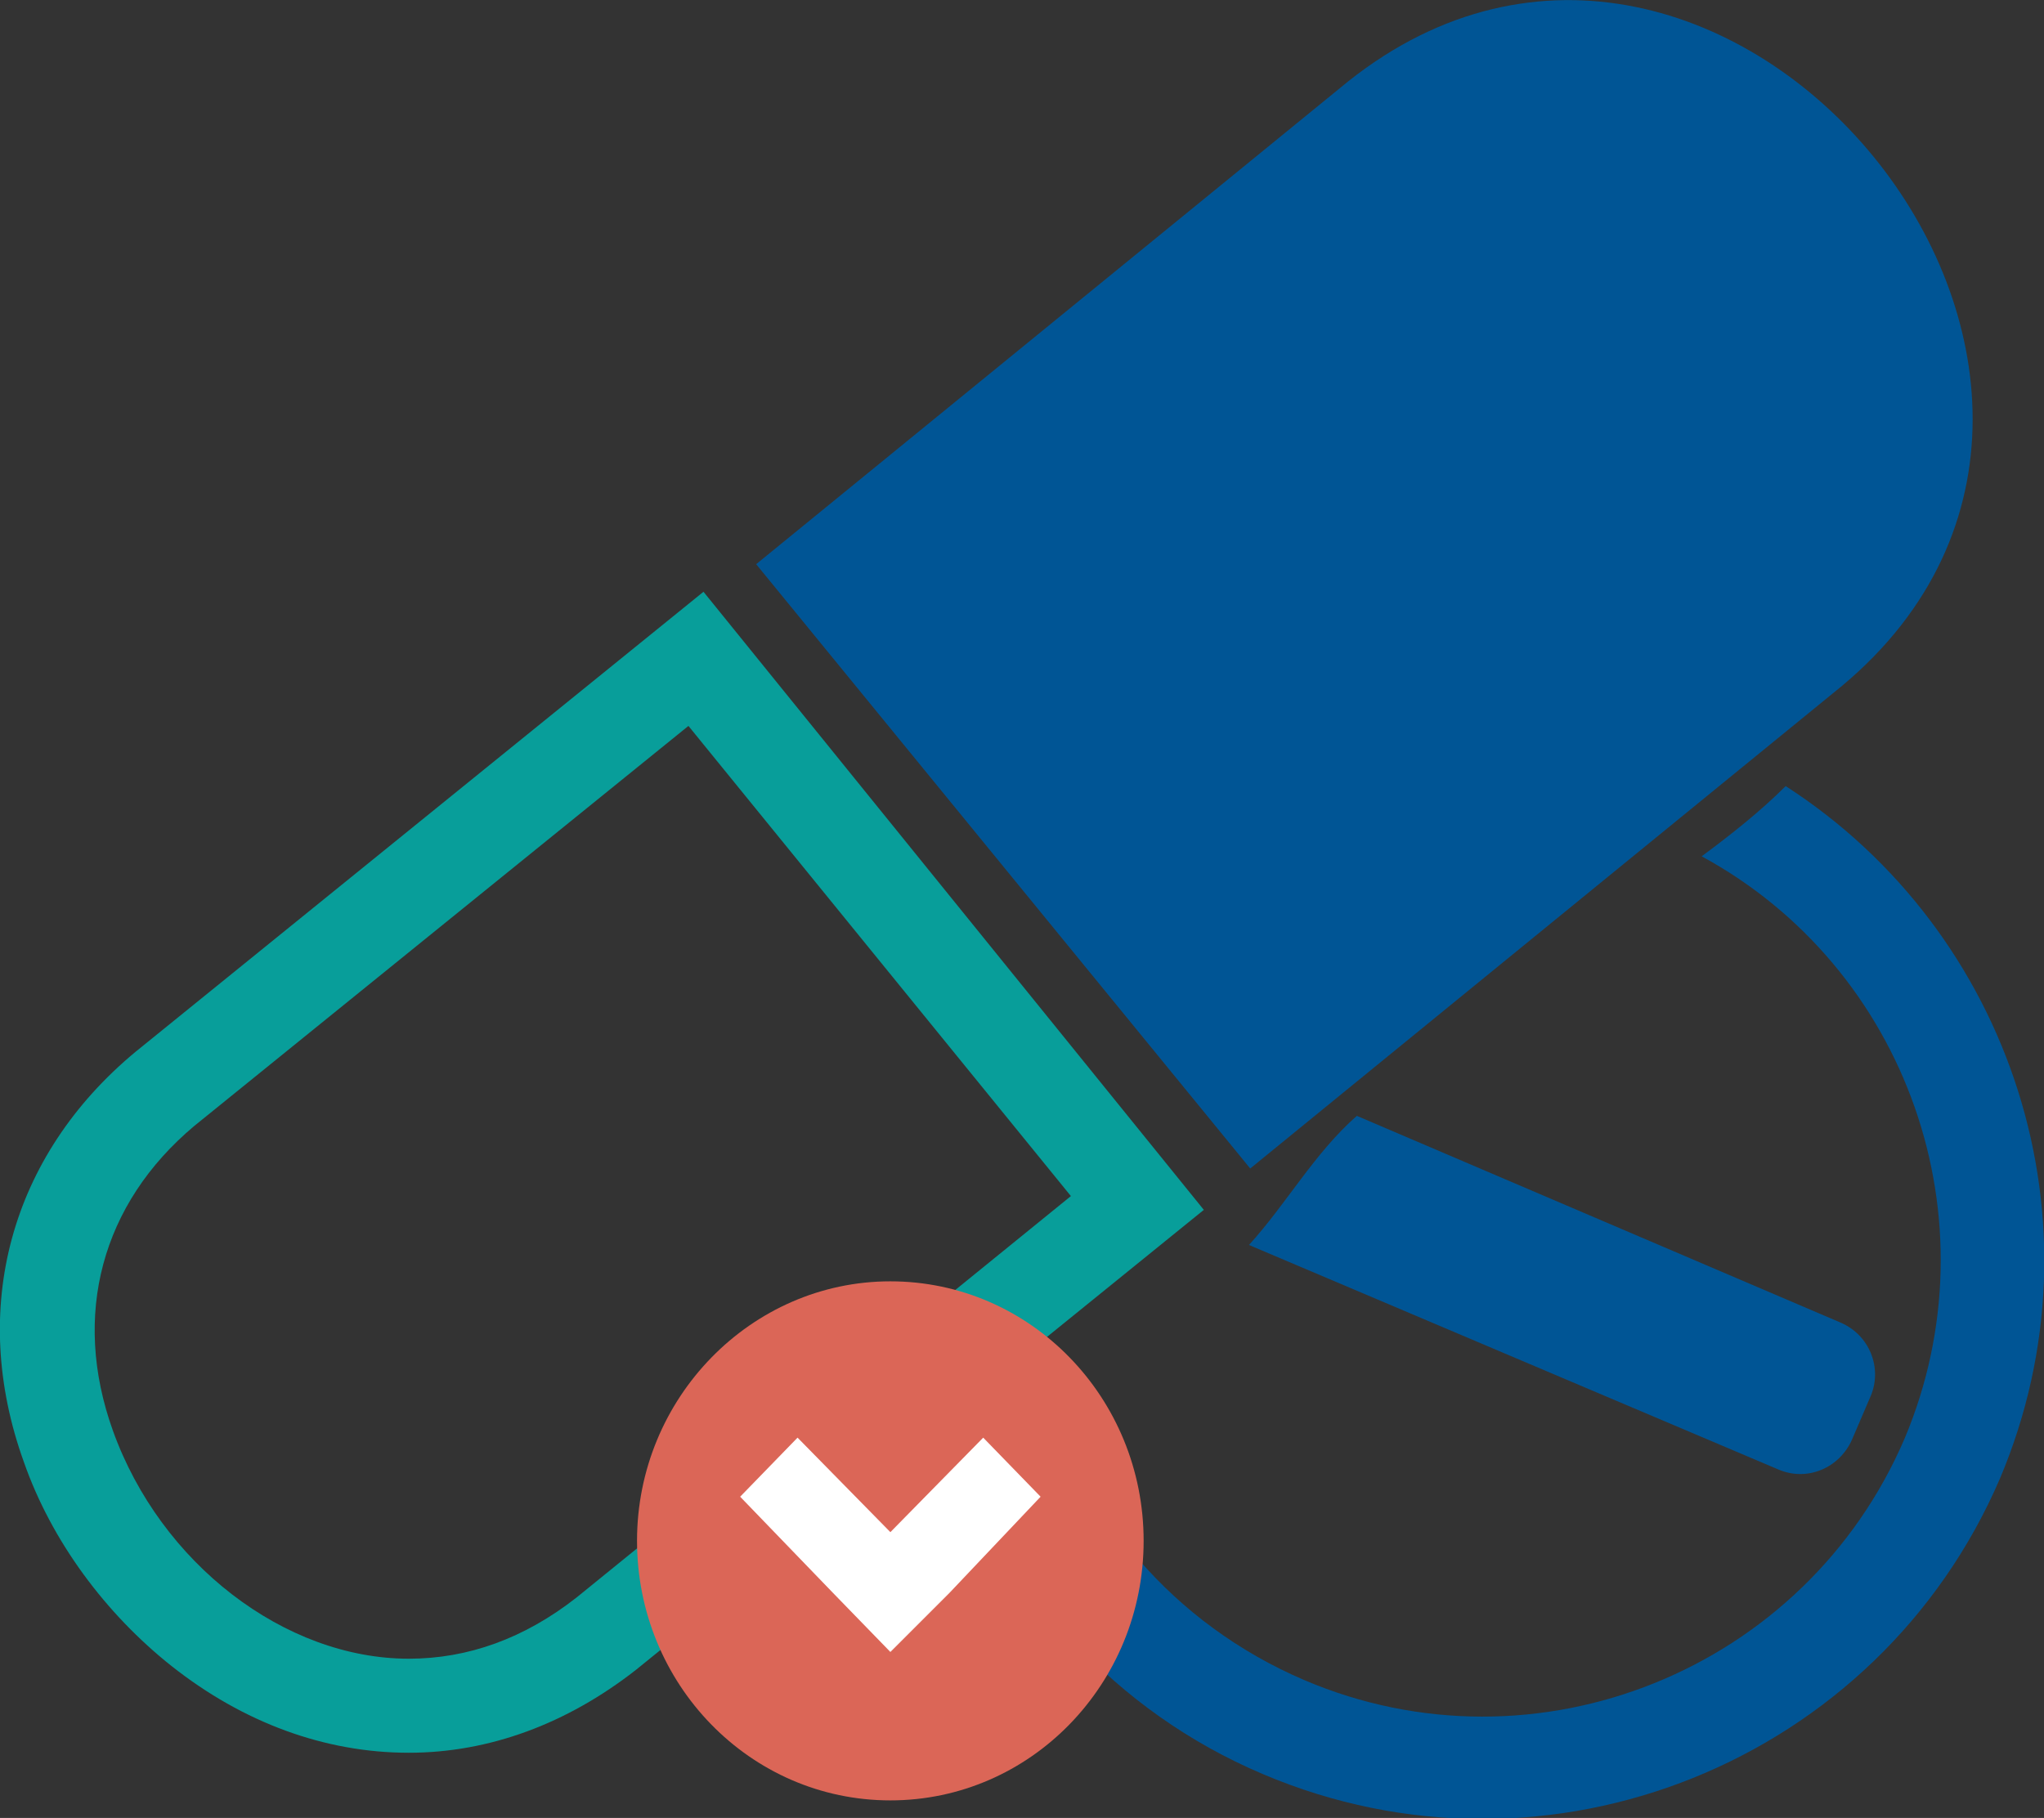 <?xml version="1.0" encoding="UTF-8" standalone="no"?>
<!DOCTYPE svg PUBLIC "-//W3C//DTD SVG 1.1//EN" "http://www.w3.org/Graphics/SVG/1.1/DTD/svg11.dtd">
<svg width="100%" height="100%" viewBox="0 0 163 145" version="1.1" xmlns="http://www.w3.org/2000/svg" xmlns:xlink="http://www.w3.org/1999/xlink" xml:space="preserve" xmlns:serif="http://www.serif.com/" style="fill-rule:evenodd;clip-rule:evenodd;stroke-linejoin:round;stroke-miterlimit:2;">
    <rect x="0" y="0" width="163" height="145" fill="#333333" stroke="none"/>
    <g>
        <path d="M99.7,93.2L60.3,45L107.5,6.5C137.4,-17.3 176.2,30.2 146.9,54.7L99.7,93.2Z" style="fill:rgb(0,85,149);fill-rule:nonzero;"/>
        <path d="M32.6,139.8C25.9,139.8 19.4,137.4 13.7,132.9C8.4,128.7 4.1,122.9 1.9,116.6C-2.5,104.4 0.8,92.2 10.8,83.9L56.1,47.2L96,96.5L50.7,133.2C45.2,137.5 39,139.8 32.6,139.8ZM15.5,89.8C8.1,96 5.7,104.9 9,114.1C12.8,124.7 22.7,132.3 32.6,132.3C37.3,132.3 41.8,130.7 46,127.4L85.4,95.4L54.9,57.9L15.5,89.8Z" style="fill:rgb(8,158,154);fill-rule:nonzero;"/>
        <path d="M142.4,62.7C140.4,64.7 138,66.6 135.7,68.3C152.1,77.2 159.2,97.3 151.9,114.7C144,133.2 122.5,141.9 104,134C93.5,129.5 86.2,120.7 83.3,110.5C80.7,111.5 78.6,113.9 76.2,115.6C80.3,126.8 88.9,136.5 100.7,141.5C123.5,151.2 149.8,140.5 159.5,117.9C168.1,97.5 160.4,74.3 142.4,62.7Z" style="fill:rgb(0,85,149);fill-rule:nonzero;"/>
        <path d="M146.8,105.5L108.2,89C104.8,92 102.6,96 99.6,99.3L141.8,117.2C144.1,118.2 146.7,117.1 147.7,114.8L149.2,111.3C150.1,109.1 149.1,106.5 146.8,105.5Z" style="fill:rgb(0,85,149);fill-rule:nonzero;"/>
    </g>
    <g>
        <path d="M91.2,122.9C91.2,111.5 82.2,102.2 71,102.2C59.9,102.2 50.8,111.5 50.8,122.9C50.8,134.3 59.8,143.6 71,143.6C82.2,143.6 91.2,134.3 91.2,122.9" style="fill:rgb(219,102,87);fill-rule:nonzero;"/>
        <g transform="matrix(-1.346,0,0,-1.346,166.839,292.474)">
            <path d="M74.6,122.9L71.2,119.4L67.7,122.9L62.3,128.6L65.7,132.1L71.2,126.5L76.7,132.1L80.1,128.6L74.6,122.9Z" style="fill:white;fill-rule:nonzero;"/>
        </g>
    </g>
</svg>
